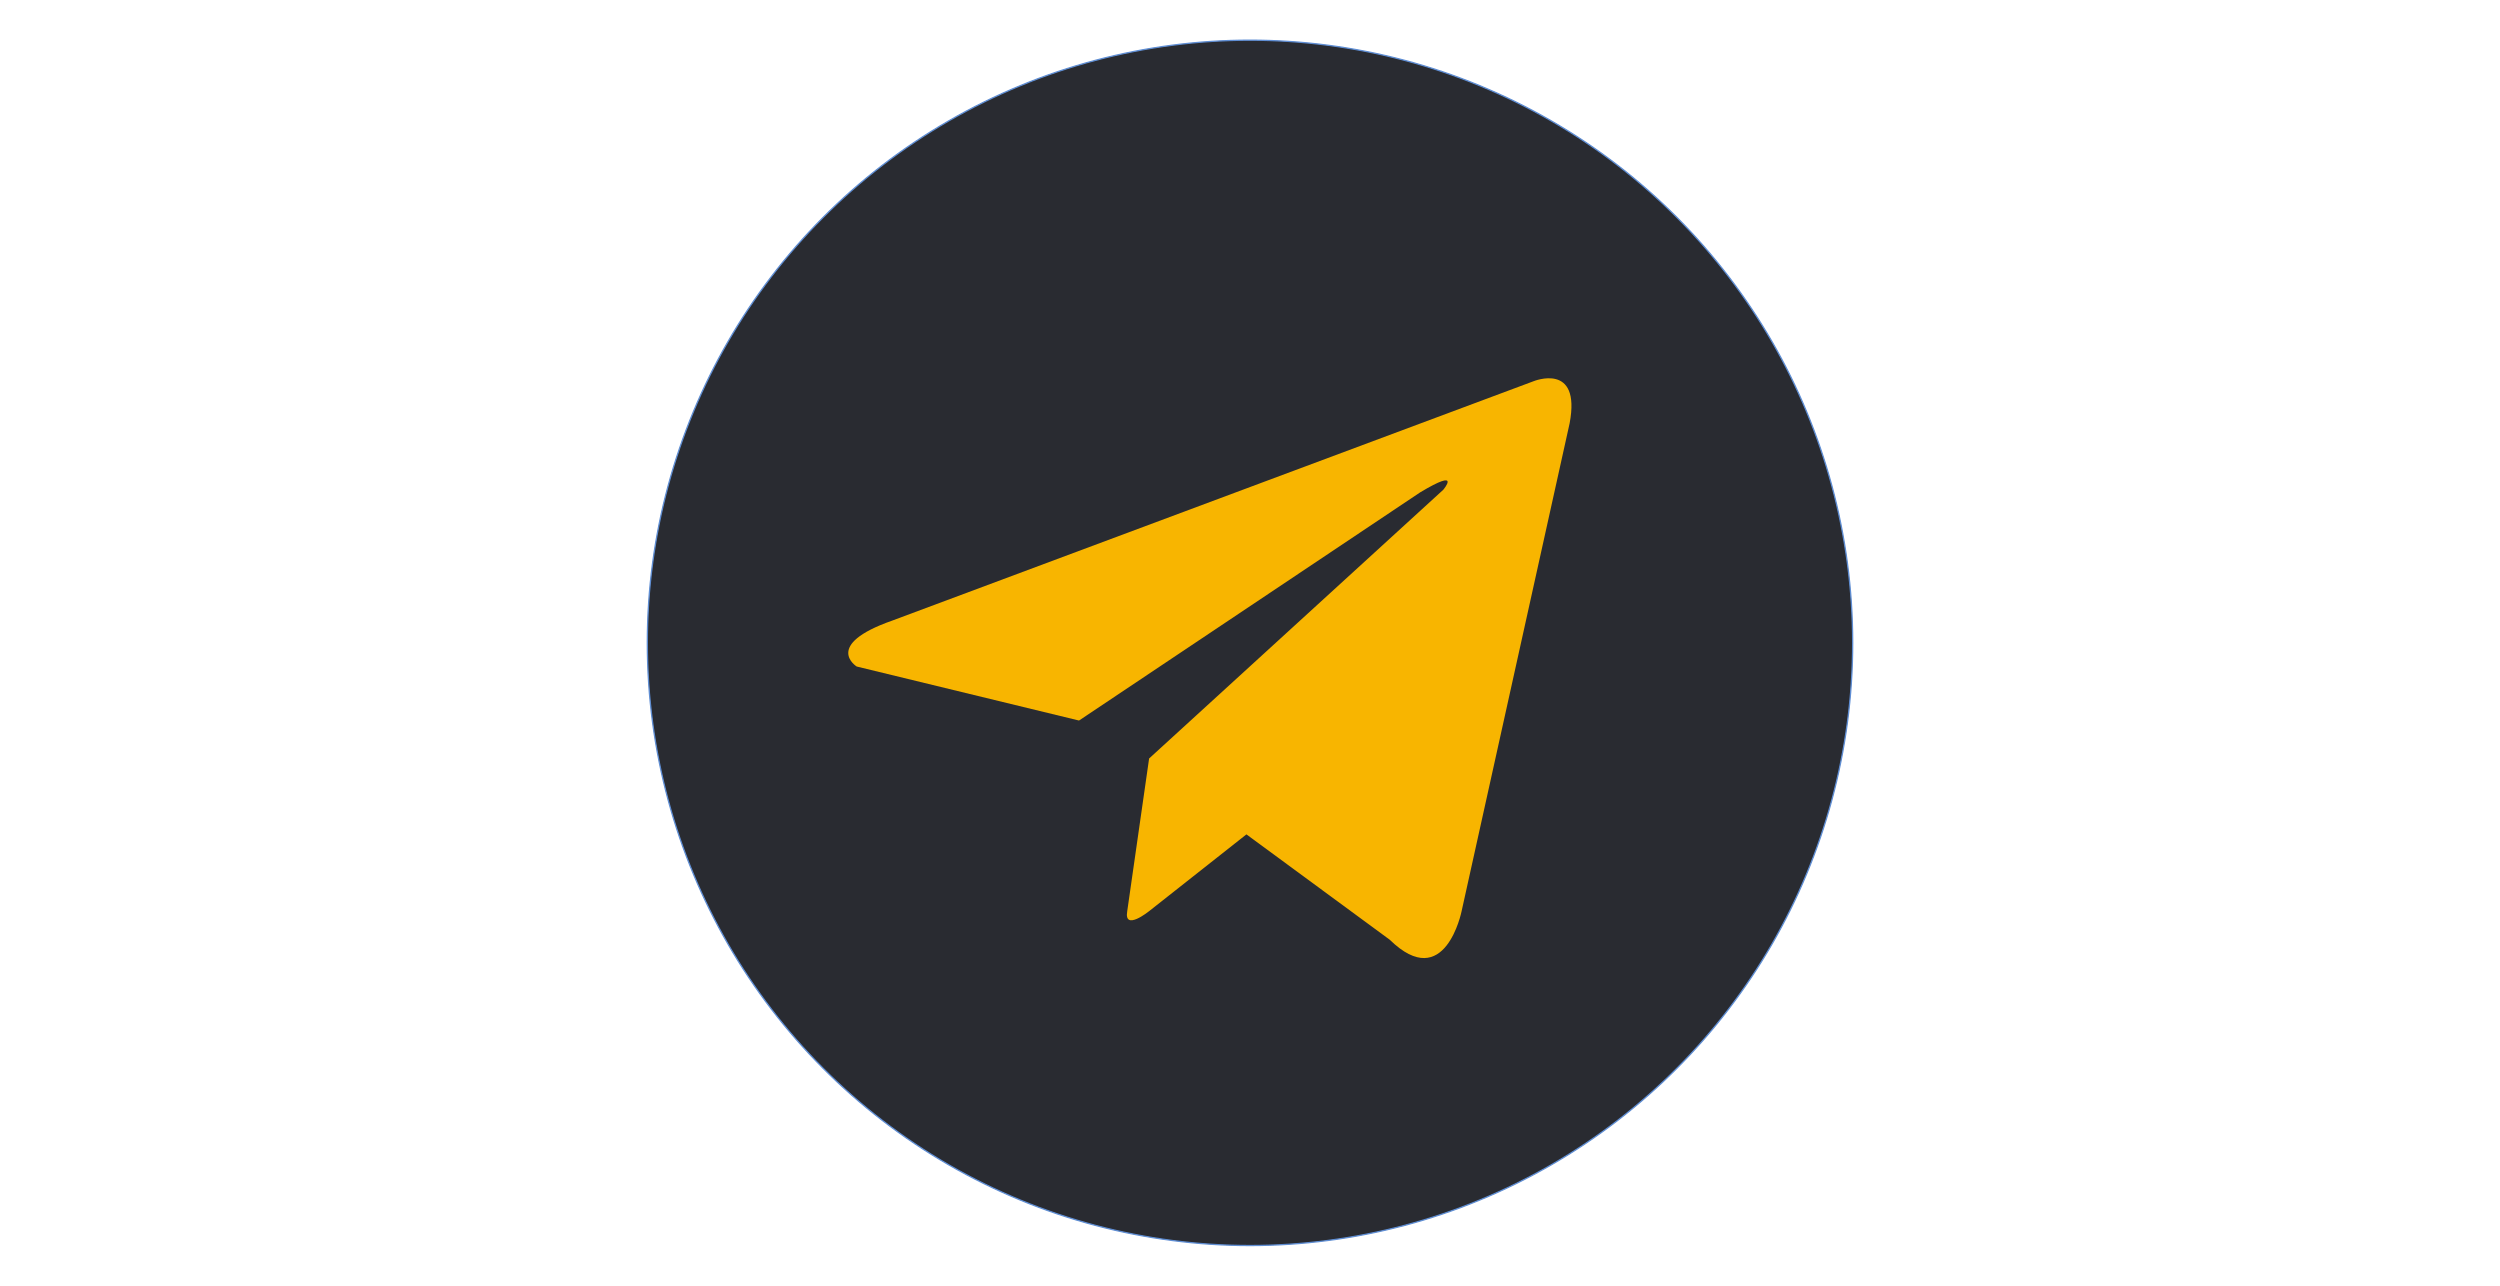 <?xml version="1.0" encoding="utf-8"?>
<!-- Generator: Adobe Illustrator 23.0.0, SVG Export Plug-In . SVG Version: 6.00 Build 0)  -->
<svg version="1.1" id="图层_1" xmlns:serif="http://www.serif.com/"
	 xmlns="http://www.w3.org/2000/svg" xmlns:xlink="http://www.w3.org/1999/xlink" x="0px" y="0px" viewBox="0 0 560 288"
	 style="enable-background:new 0 0 560 288;" xml:space="preserve">
<style type="text/css">
	
		.st0{fill-rule:evenodd;clip-rule:evenodd;fill:#292B31;stroke:#5F8ED4;stroke-width:0.3;stroke-linecap:round;stroke-linejoin:round;stroke-miterlimit:1.5;}
	.st1{fill-rule:evenodd;clip-rule:evenodd;fill:#F8B500;}
</style>
<g id="icon-Telegram">
	<circle class="st0" cx="280" cy="144" r="135"/>
	<path class="st1" d="M241.7,161.4l-49.8-12.1c0,0-7.7-4.8,8-10.3l143.6-53.6c0,0,10.7-4.4,8.1,9.4l-24.2,109.3
		c0,0-3.7,18.5-16.1,6.4l-32.1-23.6l-21.8,17.2c0,0-5.7,4.6-4.9,0l4.9-34.2l65.9-60.2c0,0,4.3-5.1-5.2,0.6L241.7,161.4L241.7,161.4z
		"/>
</g>
</svg>
